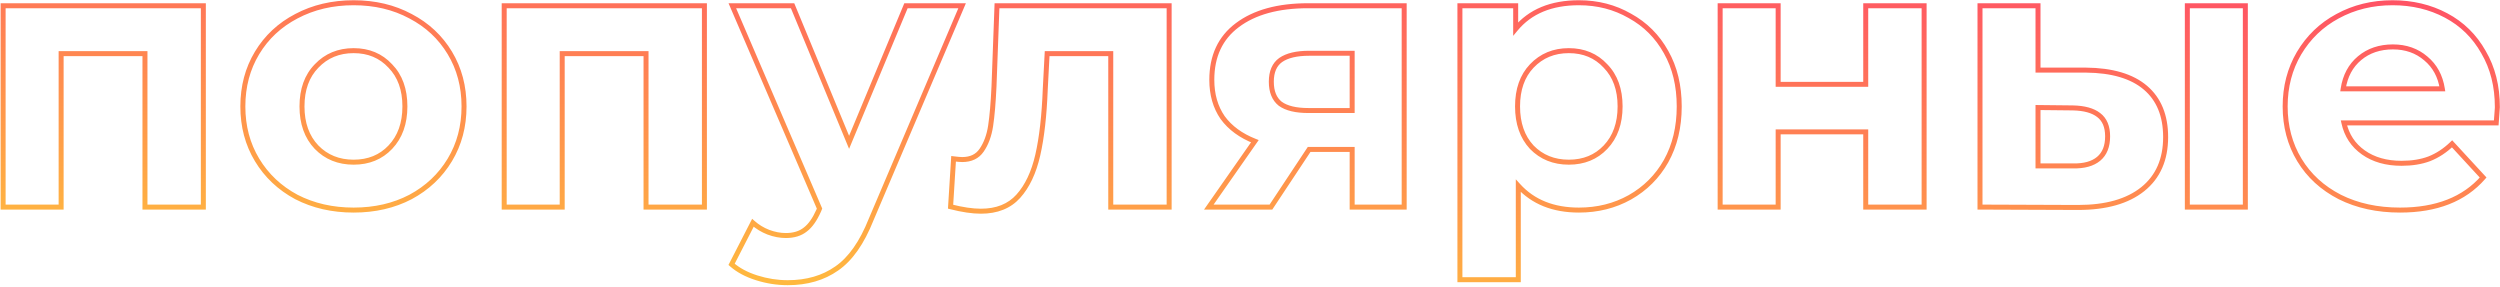 <svg width="1002" height="115" viewBox="0 0 1002 115" fill="none" xmlns="http://www.w3.org/2000/svg">
<path d="M81.5 2.3H82.5V1.3H81.5V2.3ZM81.5 83V84H82.5V83H81.5ZM58.1 83H57.1V84H58.1V83ZM58.1 21.5H59.1V20.5H58.1V21.5ZM24.5 21.5V20.5H23.5V21.5H24.5ZM24.5 83V84H25.5V83H24.5ZM1.25 83H0.25V84H1.25V83ZM1.25 2.3V1.3H0.25V2.3H1.25ZM80.5 2.3V83H82.5V2.3H80.5ZM81.5 82H58.1V84H81.5V82ZM59.1 83V21.5H57.1V83H59.1ZM58.1 20.5H24.5V22.5H58.1V20.5ZM23.5 21.5V83H25.5V21.5H23.5ZM24.5 82H1.25V84H24.5V82ZM2.25 83V2.3H0.25V83H2.25ZM1.25 3.3H81.5V1.3H1.25V3.3ZM118.786 78.95L118.312 79.831L118.32 79.835L118.328 79.839L118.786 78.95ZM103.036 64.1L102.179 64.617L103.036 64.1ZM103.036 21.2L102.179 20.683H102.179L103.036 21.2ZM118.786 6.5L119.249 7.386L119.253 7.384L118.786 6.5ZM164.536 6.5L164.062 7.381L164.073 7.386L164.536 6.5ZM180.286 21.2L181.142 20.683L180.286 21.2ZM180.286 64.1L181.142 64.617L180.286 64.1ZM164.536 78.95L164.999 79.836L165.009 79.831L164.536 78.95ZM156.436 59L155.711 58.311L155.711 58.311L156.436 59ZM156.436 26.45L155.702 27.13L155.711 27.139L155.72 27.148L156.436 26.45ZM126.886 26.45L127.602 27.148L127.61 27.139L126.886 26.45ZM126.886 59L126.161 59.689L126.17 59.698L126.886 59ZM141.736 83.2C133.377 83.2 125.886 81.48 119.243 78.061L118.328 79.839C125.285 83.42 133.094 85.2 141.736 85.2V83.2ZM119.259 78.069C112.711 74.551 107.596 69.725 103.892 63.584L102.179 64.617C106.075 71.076 111.46 76.149 118.312 79.831L119.259 78.069ZM103.892 63.584C100.194 57.453 98.335 50.484 98.335 42.65H96.335C96.335 50.816 98.277 58.147 102.179 64.617L103.892 63.584ZM98.335 42.65C98.335 34.816 100.194 27.847 103.892 21.716L102.179 20.683C98.277 27.153 96.335 34.484 96.335 42.65H98.335ZM103.892 21.716C107.594 15.578 112.706 10.804 119.249 7.386L118.323 5.614C111.465 9.196 106.077 14.222 102.179 20.683L103.892 21.716ZM119.253 7.384C125.895 3.868 133.381 2.1 141.736 2.1V0.1C133.09 0.1 125.276 1.932 118.318 5.616L119.253 7.384ZM141.736 2.1C150.09 2.1 157.524 3.868 164.062 7.381L165.009 5.619C158.147 1.932 150.381 0.1 141.736 0.1V2.1ZM164.073 7.386C170.615 10.804 175.727 15.578 179.429 21.716L181.142 20.683C177.244 14.222 171.856 9.196 164.999 5.614L164.073 7.386ZM179.429 21.716C183.127 27.847 184.986 34.816 184.986 42.65H186.986C186.986 34.484 185.044 27.153 181.142 20.683L179.429 21.716ZM184.986 42.65C184.986 50.484 183.127 57.453 179.429 63.584L181.142 64.617C185.044 58.147 186.986 50.816 186.986 42.65H184.986ZM179.429 63.584C175.725 69.725 170.61 74.551 164.062 78.069L165.009 79.831C171.861 76.149 177.246 71.076 181.142 64.617L179.429 63.584ZM164.073 78.064C157.532 81.48 150.095 83.2 141.736 83.2V85.2C150.376 85.2 158.139 83.42 164.999 79.836L164.073 78.064ZM141.736 66C147.983 66 153.154 63.906 157.161 59.689L155.711 58.311C152.117 62.094 147.488 64 141.736 64V66ZM157.16 59.689C161.271 55.367 163.286 49.652 163.286 42.65H161.286C161.286 49.248 159.4 54.433 155.711 58.311L157.16 59.689ZM163.286 42.65C163.286 35.649 161.272 29.978 157.152 25.752L155.72 27.148C159.399 30.922 161.286 36.051 161.286 42.65H163.286ZM157.169 25.77C153.165 21.45 147.991 19.3 141.736 19.3V21.3C147.48 21.3 152.106 23.25 155.702 27.13L157.169 25.77ZM141.736 19.3C135.48 19.3 130.262 21.449 126.161 25.761L127.61 27.139C131.309 23.251 135.991 21.3 141.736 21.3V19.3ZM126.17 25.752C122.049 29.978 120.036 35.649 120.036 42.65H122.036C122.036 36.051 123.922 30.922 127.602 27.148L126.17 25.752ZM120.036 42.65C120.036 49.652 122.05 55.367 126.161 59.689L127.61 58.311C123.921 54.433 122.036 49.248 122.036 42.65H120.036ZM126.17 59.698C130.273 63.906 135.488 66 141.736 66V64C135.983 64 131.298 62.094 127.602 58.302L126.17 59.698ZM282.33 2.3H283.33V1.3H282.33V2.3ZM282.33 83V84H283.33V83H282.33ZM258.93 83H257.93V84H258.93V83ZM258.93 21.5H259.93V20.5H258.93V21.5ZM225.33 21.5V20.5H224.33V21.5H225.33ZM225.33 83V84H226.33V83H225.33ZM202.08 83H201.08V84H202.08V83ZM202.08 2.3V1.3H201.08V2.3H202.08ZM281.33 2.3V83H283.33V2.3H281.33ZM282.33 82H258.93V84H282.33V82ZM259.93 83V21.5H257.93V83H259.93ZM258.93 20.5H225.33V22.5H258.93V20.5ZM224.33 21.5V83H226.33V21.5H224.33ZM225.33 82H202.08V84H225.33V82ZM203.08 83V2.3H201.08V83H203.08ZM202.08 3.3H282.33V1.3H202.08V3.3ZM385.616 2.3L386.536 2.692L387.128 1.3H385.616V2.3ZM349.166 87.95L348.245 87.558L348.241 87.569L348.236 87.58L349.166 87.95ZM335.366 107.6L334.797 106.777L334.79 106.782L335.366 107.6ZM303.266 111.35L303.568 110.397L303.266 111.35ZM293.216 105.95L292.326 105.493L291.971 106.184L292.553 106.699L293.216 105.95ZM301.766 89.3L302.43 88.553L301.466 87.695L300.876 88.843L301.766 89.3ZM307.916 93.05L307.551 93.981L307.558 93.984L307.565 93.986L307.916 93.05ZM322.766 92L322.166 91.2L322.153 91.209L322.141 91.219L322.766 92ZM328.166 84.35L329.079 84.756L329.087 84.739L329.094 84.721L328.166 84.35ZM328.466 83.6L329.394 83.971L329.548 83.586L329.384 83.205L328.466 83.6ZM293.516 2.3V1.3H291.997L292.597 2.695L293.516 2.3ZM317.666 2.3L318.59 1.918L318.334 1.3H317.666V2.3ZM340.316 57.05L339.392 57.432L340.313 59.658L341.239 57.434L340.316 57.05ZM363.116 2.3V1.3H362.449L362.192 1.916L363.116 2.3ZM384.695 1.908L348.245 87.558L350.086 88.342L386.536 2.692L384.695 1.908ZM348.236 87.58C344.575 96.783 340.073 103.132 334.797 106.777L335.934 108.423C341.658 104.468 346.356 97.717 350.095 88.32L348.236 87.58ZM334.79 106.782C329.585 110.445 323.245 112.3 315.716 112.3V114.3C323.586 114.3 330.346 112.355 335.941 108.418L334.79 106.782ZM315.716 112.3C311.621 112.3 307.573 111.667 303.568 110.397L302.963 112.303C307.159 113.633 311.411 114.3 315.716 114.3V112.3ZM303.568 110.397C299.57 109.129 296.352 107.389 293.878 105.201L292.553 106.699C295.279 109.111 298.761 110.971 302.963 112.303L303.568 110.397ZM294.105 106.407L302.655 89.757L300.876 88.843L292.326 105.493L294.105 106.407ZM301.101 90.047C302.992 91.728 305.144 93.039 307.551 93.981L308.28 92.119C306.087 91.261 304.139 90.072 302.43 88.553L301.101 90.047ZM307.565 93.986C310.064 94.924 312.533 95.4 314.966 95.4V93.4C312.798 93.4 310.567 92.976 308.267 92.114L307.565 93.986ZM314.966 95.4C318.335 95.4 321.173 94.555 323.39 92.781L322.141 91.219C320.359 92.645 317.997 93.4 314.966 93.4V95.4ZM323.366 92.8C325.559 91.155 327.446 88.431 329.079 84.756L327.252 83.944C325.685 87.469 323.972 89.845 322.166 91.2L323.366 92.8ZM329.094 84.721L329.394 83.971L327.537 83.229L327.237 83.979L329.094 84.721ZM329.384 83.205L294.434 1.905L292.597 2.695L327.547 83.995L329.384 83.205ZM293.516 3.3H317.666V1.3H293.516V3.3ZM316.742 2.682L339.392 57.432L341.24 56.668L318.59 1.918L316.742 2.682ZM341.239 57.434L364.039 2.684L362.192 1.916L339.392 56.666L341.239 57.434ZM363.116 3.3H385.616V1.3H363.116V3.3ZM468.591 2.3H469.591V1.3H468.591V2.3ZM468.591 83V84H469.591V83H468.591ZM445.191 83H444.191V84H445.191V83ZM445.191 21.5H446.191V20.5H445.191V21.5ZM419.691 21.5V20.5H418.743L418.693 21.447L419.691 21.5ZM418.941 35.75L417.943 35.697L417.942 35.705L417.942 35.712L418.941 35.75ZM415.941 62.15L414.967 61.927L415.941 62.15ZM408.141 78.65L408.885 79.319L408.141 78.65ZM380.991 82.85L379.993 82.788L379.942 83.614L380.744 83.819L380.991 82.85ZM382.191 63.65L382.315 62.658L381.26 62.526L381.193 63.588L382.191 63.65ZM393.441 60.2L392.619 59.631L392.614 59.638L393.441 60.2ZM397.041 50.45L398.03 50.602L398.03 50.598L397.041 50.45ZM398.391 34.7L399.39 34.746L399.391 34.737L398.391 34.7ZM399.591 2.3V1.3H398.628L398.592 2.263L399.591 2.3ZM467.591 2.3V83H469.591V2.3H467.591ZM468.591 82H445.191V84H468.591V82ZM446.191 83V21.5H444.191V83H446.191ZM445.191 20.5H419.691V22.5H445.191V20.5ZM418.693 21.447L417.943 35.697L419.94 35.803L420.69 21.553L418.693 21.447ZM417.942 35.712C417.543 46.276 416.548 55.009 414.967 61.927L416.916 62.373C418.535 55.291 419.539 46.423 419.941 35.788L417.942 35.712ZM414.967 61.927C413.392 68.815 410.852 74.143 407.398 77.981L408.885 79.319C412.63 75.157 415.291 69.485 416.916 62.373L414.967 61.927ZM407.398 77.981C404.024 81.73 399.316 83.65 393.141 83.65V85.65C399.766 85.65 405.059 83.57 408.885 79.319L407.398 77.981ZM393.141 83.65C389.852 83.65 385.889 83.068 381.239 81.881L380.744 83.819C385.494 85.032 389.631 85.65 393.141 85.65V83.65ZM381.989 82.912L383.189 63.712L381.193 63.588L379.993 82.788L381.989 82.912ZM382.067 64.642C383.67 64.843 384.874 64.95 385.641 64.95V62.95C385.009 62.95 383.913 62.858 382.315 62.658L382.067 64.642ZM385.641 64.95C389.412 64.95 392.351 63.583 394.268 60.762L392.614 59.638C391.132 61.817 388.871 62.95 385.641 62.95V64.95ZM394.264 60.769C396.169 58.018 397.412 54.616 398.03 50.602L396.053 50.298C395.471 54.084 394.314 57.182 392.619 59.631L394.264 60.769ZM398.03 50.598C398.638 46.55 399.09 41.263 399.39 34.746L397.392 34.654C397.093 41.138 396.645 46.349 396.052 50.302L398.03 50.598ZM399.391 34.737L400.591 2.337L398.592 2.263L397.392 34.663L399.391 34.737ZM399.591 3.3H468.591V1.3H399.591V3.3ZM562.794 2.3H563.794V1.3H562.794V2.3ZM562.794 83V84H563.794V83H562.794ZM541.944 83H540.944V84H541.944V83ZM541.944 59.9H542.944V58.9H541.944V59.9ZM524.694 59.9V58.9H524.157L523.86 59.348L524.694 59.9ZM509.394 83V84H509.931L510.227 83.552L509.394 83ZM484.494 83L483.674 82.427L482.575 84H484.494V83ZM502.944 56.6L503.763 57.173L504.49 56.133L503.309 55.669L502.944 56.6ZM490.044 47.15L489.221 47.718L489.229 47.73L489.237 47.74L490.044 47.15ZM495.894 10.1L496.494 10.9L496.496 10.899L495.894 10.1ZM513.294 24.05L512.725 23.228L512.717 23.233L512.709 23.238L513.294 24.05ZM513.144 41.6L512.523 42.384L512.541 42.398L512.559 42.411L513.144 41.6ZM541.944 44.3V45.3H542.944V44.3H541.944ZM541.944 21.35H542.944V20.35H541.944V21.35ZM561.794 2.3V83H563.794V2.3H561.794ZM562.794 82H541.944V84H562.794V82ZM542.944 83V59.9H540.944V83H542.944ZM541.944 58.9H524.694V60.9H541.944V58.9ZM523.86 59.348L508.56 82.448L510.227 83.552L525.527 60.452L523.86 59.348ZM509.394 82H484.494V84H509.394V82ZM485.313 83.573L503.763 57.173L502.124 56.027L483.674 82.427L485.313 83.573ZM503.309 55.669C497.853 53.526 493.72 50.48 490.851 46.559L489.237 47.74C492.368 52.02 496.835 55.274 502.578 57.531L503.309 55.669ZM490.867 46.582C488.099 42.574 486.694 37.73 486.694 32H484.694C484.694 38.07 486.188 43.326 489.221 47.718L490.867 46.582ZM486.694 32C486.694 22.772 489.978 15.787 496.494 10.9L495.294 9.3C488.21 14.613 484.694 22.228 484.694 32H486.694ZM496.496 10.899C503.166 5.872 512.378 3.3 524.244 3.3V1.3C512.109 1.3 502.421 3.928 495.292 9.301L496.496 10.899ZM524.244 3.3H562.794V1.3H524.244V3.3ZM524.694 20.35C519.599 20.35 515.563 21.262 512.725 23.228L513.863 24.872C516.224 23.238 519.788 22.35 524.694 22.35V20.35ZM512.709 23.238C509.873 25.281 508.544 28.534 508.544 32.75H510.544C510.544 28.966 511.715 26.419 513.878 24.861L512.709 23.238ZM508.544 32.75C508.544 36.954 509.814 40.239 512.523 42.384L513.764 40.816C511.674 39.161 510.544 36.546 510.544 32.75H508.544ZM512.559 42.411C515.306 44.389 519.304 45.3 524.394 45.3V43.3C519.484 43.3 515.981 42.411 513.728 40.788L512.559 42.411ZM524.394 45.3H541.944V43.3H524.394V45.3ZM542.944 44.3V21.35H540.944V44.3H542.944ZM541.944 20.35H524.694V22.35H541.944V20.35ZM653.233 6.35L652.736 7.217L652.744 7.222L652.752 7.227L653.233 6.35ZM667.783 20.9L666.909 21.386L666.912 21.392L667.783 20.9ZM667.783 64.55L668.654 65.042L668.657 65.036L667.783 64.55ZM653.233 79.1L653.72 79.974L653.725 79.971L653.233 79.1ZM608.533 74.45L609.274 73.778L607.533 71.86V74.45H608.533ZM608.533 112.1V113.1H609.533V112.1H608.533ZM585.133 112.1H584.133V113.1H585.133V112.1ZM585.133 2.3V1.3H584.133V2.3H585.133ZM607.483 2.3H608.483V1.3H607.483V2.3ZM607.483 11.6H606.483V14.374L608.253 12.238L607.483 11.6ZM643.483 59L642.759 58.311L642.758 58.311L643.483 59ZM643.483 26.45L642.75 27.13L642.758 27.139L642.767 27.148L643.483 26.45ZM613.933 26.45L613.209 25.761L613.208 25.761L613.933 26.45ZM613.933 59L613.2 59.68L613.208 59.689L613.217 59.698L613.933 59ZM632.833 2.1C640.171 2.1 646.797 3.81 652.736 7.217L653.731 5.483C647.469 1.89 640.496 0.1 632.833 0.1V2.1ZM652.752 7.227C658.784 10.534 663.499 15.247 666.909 21.386L668.657 20.414C665.068 13.953 660.083 8.966 653.714 5.473L652.752 7.227ZM666.912 21.392C670.315 27.418 672.033 34.493 672.033 42.65H674.033C674.033 34.206 672.252 26.782 668.654 20.408L666.912 21.392ZM672.033 42.65C672.033 50.806 670.315 57.934 666.909 64.064L668.657 65.036C672.252 58.566 674.033 51.094 674.033 42.65H672.033ZM666.912 64.058C663.502 70.1 658.783 74.819 652.742 78.229L653.725 79.971C660.083 76.381 665.065 71.4 668.654 65.042L666.912 64.058ZM652.746 78.227C646.806 81.537 640.176 83.2 632.833 83.2V85.2C640.491 85.2 647.46 83.463 653.72 79.974L652.746 78.227ZM632.833 83.2C622.762 83.2 614.951 80.032 609.274 73.778L607.793 75.122C613.916 81.868 622.305 85.2 632.833 85.2V83.2ZM607.533 74.45V112.1H609.533V74.45H607.533ZM608.533 111.1H585.133V113.1H608.533V111.1ZM586.133 112.1V2.3H584.133V112.1H586.133ZM585.133 3.3H607.483V1.3H585.133V3.3ZM606.483 2.3V11.6H608.483V2.3H606.483ZM608.253 12.238C613.822 5.518 621.959 2.1 632.833 2.1V0.1C621.508 0.1 612.745 3.682 606.713 10.962L608.253 12.238ZM628.783 66C635.031 66 640.202 63.906 644.208 59.689L642.758 58.311C639.165 62.094 634.536 64 628.783 64V66ZM644.208 59.689C648.319 55.367 650.333 49.652 650.333 42.65H648.333C648.333 49.248 646.447 54.433 642.759 58.311L644.208 59.689ZM650.333 42.65C650.333 35.649 648.319 29.978 644.199 25.752L642.767 27.148C646.447 30.922 648.333 36.051 648.333 42.65H650.333ZM644.217 25.77C640.212 21.45 635.039 19.3 628.783 19.3V21.3C634.528 21.3 639.154 23.25 642.75 27.13L644.217 25.77ZM628.783 19.3C622.528 19.3 617.31 21.449 613.209 25.761L614.658 27.139C618.357 23.251 623.039 21.3 628.783 21.3V19.3ZM613.208 25.761C609.193 29.988 607.233 35.656 607.233 42.65H609.233C609.233 36.044 611.074 30.912 614.658 27.139L613.208 25.761ZM607.233 42.65C607.233 49.645 609.193 55.357 613.2 59.68L614.667 58.32C611.073 54.443 609.233 49.255 609.233 42.65H607.233ZM613.217 59.698C617.32 63.906 622.536 66 628.783 66V64C623.031 64 618.346 62.094 614.649 58.302L613.217 59.698ZM689.434 2.3V1.3H688.434V2.3H689.434ZM712.684 2.3H713.684V1.3H712.684V2.3ZM712.684 33.8H711.684V34.8H712.684V33.8ZM747.784 33.8V34.8H748.784V33.8H747.784ZM747.784 2.3V1.3H746.784V2.3H747.784ZM771.184 2.3H772.184V1.3H771.184V2.3ZM771.184 83V84H772.184V83H771.184ZM747.784 83H746.784V84H747.784V83ZM747.784 52.85H748.784V51.85H747.784V52.85ZM712.684 52.85V51.85H711.684V52.85H712.684ZM712.684 83V84H713.684V83H712.684ZM689.434 83H688.434V84H689.434V83ZM689.434 3.3H712.684V1.3H689.434V3.3ZM711.684 2.3V33.8H713.684V2.3H711.684ZM712.684 34.8H747.784V32.8H712.684V34.8ZM748.784 33.8V2.3H746.784V33.8H748.784ZM747.784 3.3H771.184V1.3H747.784V3.3ZM770.184 2.3V83H772.184V2.3H770.184ZM771.184 82H747.784V84H771.184V82ZM748.784 83V52.85H746.784V83H748.784ZM747.784 51.85H712.684V53.85H747.784V51.85ZM711.684 52.85V83H713.684V52.85H711.684ZM712.684 82H689.434V84H712.684V82ZM690.434 83V2.3H688.434V83H690.434ZM836.034 28.1L836.044 27.1H836.034V28.1ZM859.884 35.15L859.236 35.911L859.884 35.15ZM858.834 75.8L859.46 76.58L858.834 75.8ZM832.884 83.15L832.88 84.15H832.884V83.15ZM793.584 83H792.584V83.996L793.58 84L793.584 83ZM793.584 2.3V1.3H792.584V2.3H793.584ZM816.834 2.3H817.834V1.3H816.834V2.3ZM816.834 28.1H815.834V29.1H816.834V28.1ZM876.684 2.3V1.3H875.684V2.3H876.684ZM899.934 2.3H900.934V1.3H899.934V2.3ZM899.934 83V84H900.934V83H899.934ZM876.684 83H875.684V84H876.684V83ZM830.784 66.5L830.806 65.5L830.795 65.5H830.784V66.5ZM841.134 63.65L840.494 62.882L841.134 63.65ZM841.134 46.1L840.518 46.888L840.526 46.894L840.534 46.9L841.134 46.1ZM830.784 43.25L830.806 42.25L830.795 42.25L830.784 43.25ZM816.834 43.1L816.845 42.1L815.834 42.089V43.1H816.834ZM816.834 66.5H815.834V67.5H816.834V66.5ZM836.024 29.1C846.399 29.199 854.082 31.521 859.236 35.911L860.532 34.389C854.886 29.578 846.669 27.201 836.044 27.1L836.024 29.1ZM859.236 35.911C864.365 40.281 866.984 46.575 866.984 54.95H868.984C868.984 46.125 866.203 39.219 860.532 34.389L859.236 35.911ZM866.984 54.95C866.984 63.698 864.034 70.34 858.208 75.02L859.46 76.58C865.834 71.46 868.984 64.202 868.984 54.95H866.984ZM858.208 75.02C852.348 79.728 843.952 82.15 832.884 82.15V84.15C844.216 84.15 853.12 81.672 859.46 76.58L858.208 75.02ZM832.888 82.15L793.588 82L793.58 84L832.88 84.15L832.888 82.15ZM794.584 83V2.3H792.584V83H794.584ZM793.584 3.3H816.834V1.3H793.584V3.3ZM815.834 2.3V28.1H817.834V2.3H815.834ZM816.834 29.1H836.034V27.1H816.834V29.1ZM876.684 3.3H899.934V1.3H876.684V3.3ZM898.934 2.3V83H900.934V2.3H898.934ZM899.934 82H876.684V84H899.934V82ZM877.684 83V2.3H875.684V83H877.684ZM830.762 67.5C835.399 67.603 839.121 66.629 841.774 64.418L840.494 62.882C838.347 64.671 835.169 65.597 830.806 65.5L830.762 67.5ZM841.774 64.418C844.463 62.177 845.734 58.857 845.734 54.65H843.734C843.734 58.443 842.605 61.123 840.494 62.882L841.774 64.418ZM845.734 54.65C845.734 50.539 844.458 47.343 841.734 45.3L840.534 46.9C842.61 48.457 843.734 50.961 843.734 54.65H845.734ZM841.75 45.312C839.207 43.322 835.506 42.352 830.806 42.25L830.762 44.25C835.262 44.348 838.461 45.278 840.518 46.888L841.75 45.312ZM830.795 42.25L816.845 42.1L816.823 44.1L830.773 44.25L830.795 42.25ZM815.834 43.1V66.5H817.834V43.1H815.834ZM816.834 67.5H830.784V65.5H816.834V67.5ZM1000.49 49.25V50.25H1001.42L1001.49 49.327L1000.49 49.25ZM939.44 49.25V48.25H938.196L938.464 49.465L939.44 49.25ZM947.24 61.1L946.663 61.916L947.24 61.1ZM973.64 63.65L973.991 64.586L973.999 64.583L974.007 64.58L973.64 63.65ZM982.79 57.65L983.525 56.972L982.832 56.22L982.096 56.93L982.79 57.65ZM995.24 71.15L995.993 71.808L996.584 71.132L995.975 70.472L995.24 71.15ZM937.79 78.95L937.333 79.839L937.343 79.844L937.79 78.95ZM921.59 64.1L920.734 64.617L921.59 64.1ZM921.44 21.35L920.58 20.84L920.578 20.844L921.44 21.35ZM936.89 6.5L937.364 7.38L937.369 7.378L936.89 6.5ZM980.39 6.2L980.859 5.317L980.39 6.2ZM995.39 20.9L994.519 21.39L994.523 21.398L994.528 21.406L995.39 20.9ZM939.14 35.6L938.152 35.448L937.975 36.6H939.14V35.6ZM978.89 35.6V36.6H980.059L979.878 35.445L978.89 35.6ZM972.29 23.45L971.638 24.208L971.644 24.213L971.65 24.218L972.29 23.45ZM999.94 42.95C999.94 42.95 999.94 42.953 999.94 42.961C999.94 42.968 999.94 42.978 999.939 42.992C999.938 43.018 999.937 43.053 999.934 43.097C999.93 43.185 999.923 43.302 999.914 43.45C999.896 43.746 999.868 44.155 999.83 44.679C999.755 45.726 999.643 47.224 999.493 49.173L1001.49 49.327C1001.78 45.464 1001.94 43.301 1001.94 42.95H999.94ZM1000.49 48.25H939.44V50.25H1000.49V48.25ZM938.464 49.465C939.616 54.703 942.355 58.87 946.663 61.916L947.818 60.284C943.925 57.531 941.465 53.797 940.417 49.035L938.464 49.465ZM946.663 61.916C950.965 64.96 956.279 66.45 962.54 66.45V64.45C956.602 64.45 951.715 63.041 947.818 60.284L946.663 61.916ZM962.54 66.45C966.834 66.45 970.657 65.837 973.991 64.586L973.289 62.714C970.224 63.863 966.647 64.45 962.54 64.45V66.45ZM974.007 64.58C977.44 63.228 980.599 61.152 983.484 58.37L982.096 56.93C979.381 59.548 976.44 61.472 973.274 62.72L974.007 64.58ZM982.055 58.328L994.505 71.828L995.975 70.472L983.525 56.972L982.055 58.328ZM994.487 70.492C987.125 78.92 976.333 83.2 961.94 83.2V85.2C976.747 85.2 988.155 80.78 995.993 71.808L994.487 70.492ZM961.94 83.2C952.97 83.2 945.078 81.476 938.237 78.056L937.343 79.844C944.503 83.424 952.71 85.2 961.94 85.2V83.2ZM938.248 78.061C931.401 74.539 926.144 69.713 922.447 63.584L920.734 64.617C924.637 71.087 930.18 76.161 937.333 79.839L938.248 78.061ZM922.447 63.584C918.749 57.453 916.89 50.484 916.89 42.65H914.89C914.89 50.816 916.832 58.147 920.734 64.617L922.447 63.584ZM916.89 42.65C916.89 34.913 918.7 27.991 922.303 21.856L920.578 20.844C916.781 27.309 914.89 34.587 914.89 42.65H916.89ZM922.3 21.86C926.008 15.615 931.026 10.794 937.364 7.38L936.416 5.62C929.755 9.206 924.472 14.285 920.58 20.84L922.3 21.86ZM937.369 7.378C943.811 3.864 950.994 2.1 958.94 2.1V0.1C950.686 0.1 943.17 1.936 936.411 5.622L937.369 7.378ZM958.94 2.1C966.692 2.1 973.678 3.767 979.921 7.083L980.859 5.317C974.302 1.833 966.989 0.1 958.94 0.1V2.1ZM979.921 7.083C986.15 10.392 991.011 15.155 994.519 21.39L996.262 20.41C992.569 13.845 987.431 8.808 980.859 5.317L979.921 7.083ZM994.528 21.406C998.125 27.531 999.94 34.701 999.94 42.95H1001.94C1001.94 34.399 1000.06 26.869 996.253 20.394L994.528 21.406ZM959.09 17.8C953.589 17.8 948.903 19.362 945.1 22.532L946.38 24.068C949.777 21.238 953.992 19.8 959.09 19.8V17.8ZM945.1 22.532C941.289 25.707 938.984 30.039 938.152 35.448L940.129 35.752C940.896 30.761 942.991 26.893 946.38 24.068L945.1 22.532ZM939.14 36.6H978.89V34.6H939.14V36.6ZM979.878 35.445C979.045 30.131 976.736 25.853 972.93 22.682L971.65 24.218C975.044 27.047 977.136 30.869 977.902 35.755L979.878 35.445ZM972.943 22.692C969.144 19.421 964.505 17.8 959.09 17.8V19.8C964.075 19.8 968.237 21.279 971.638 24.208L972.943 22.692Z" fill="url(#paint0_linear)"/>
<defs>
<linearGradient id="paint0_linear" x1="602.336" y1="-52.413" x2="590.713" y2="136.424" gradientUnits="userSpaceOnUse">
<stop stop-color="#FF3E6C"/>
<stop offset="1" stop-color="#FFBD3D"/>
</linearGradient>
</defs>
</svg>

